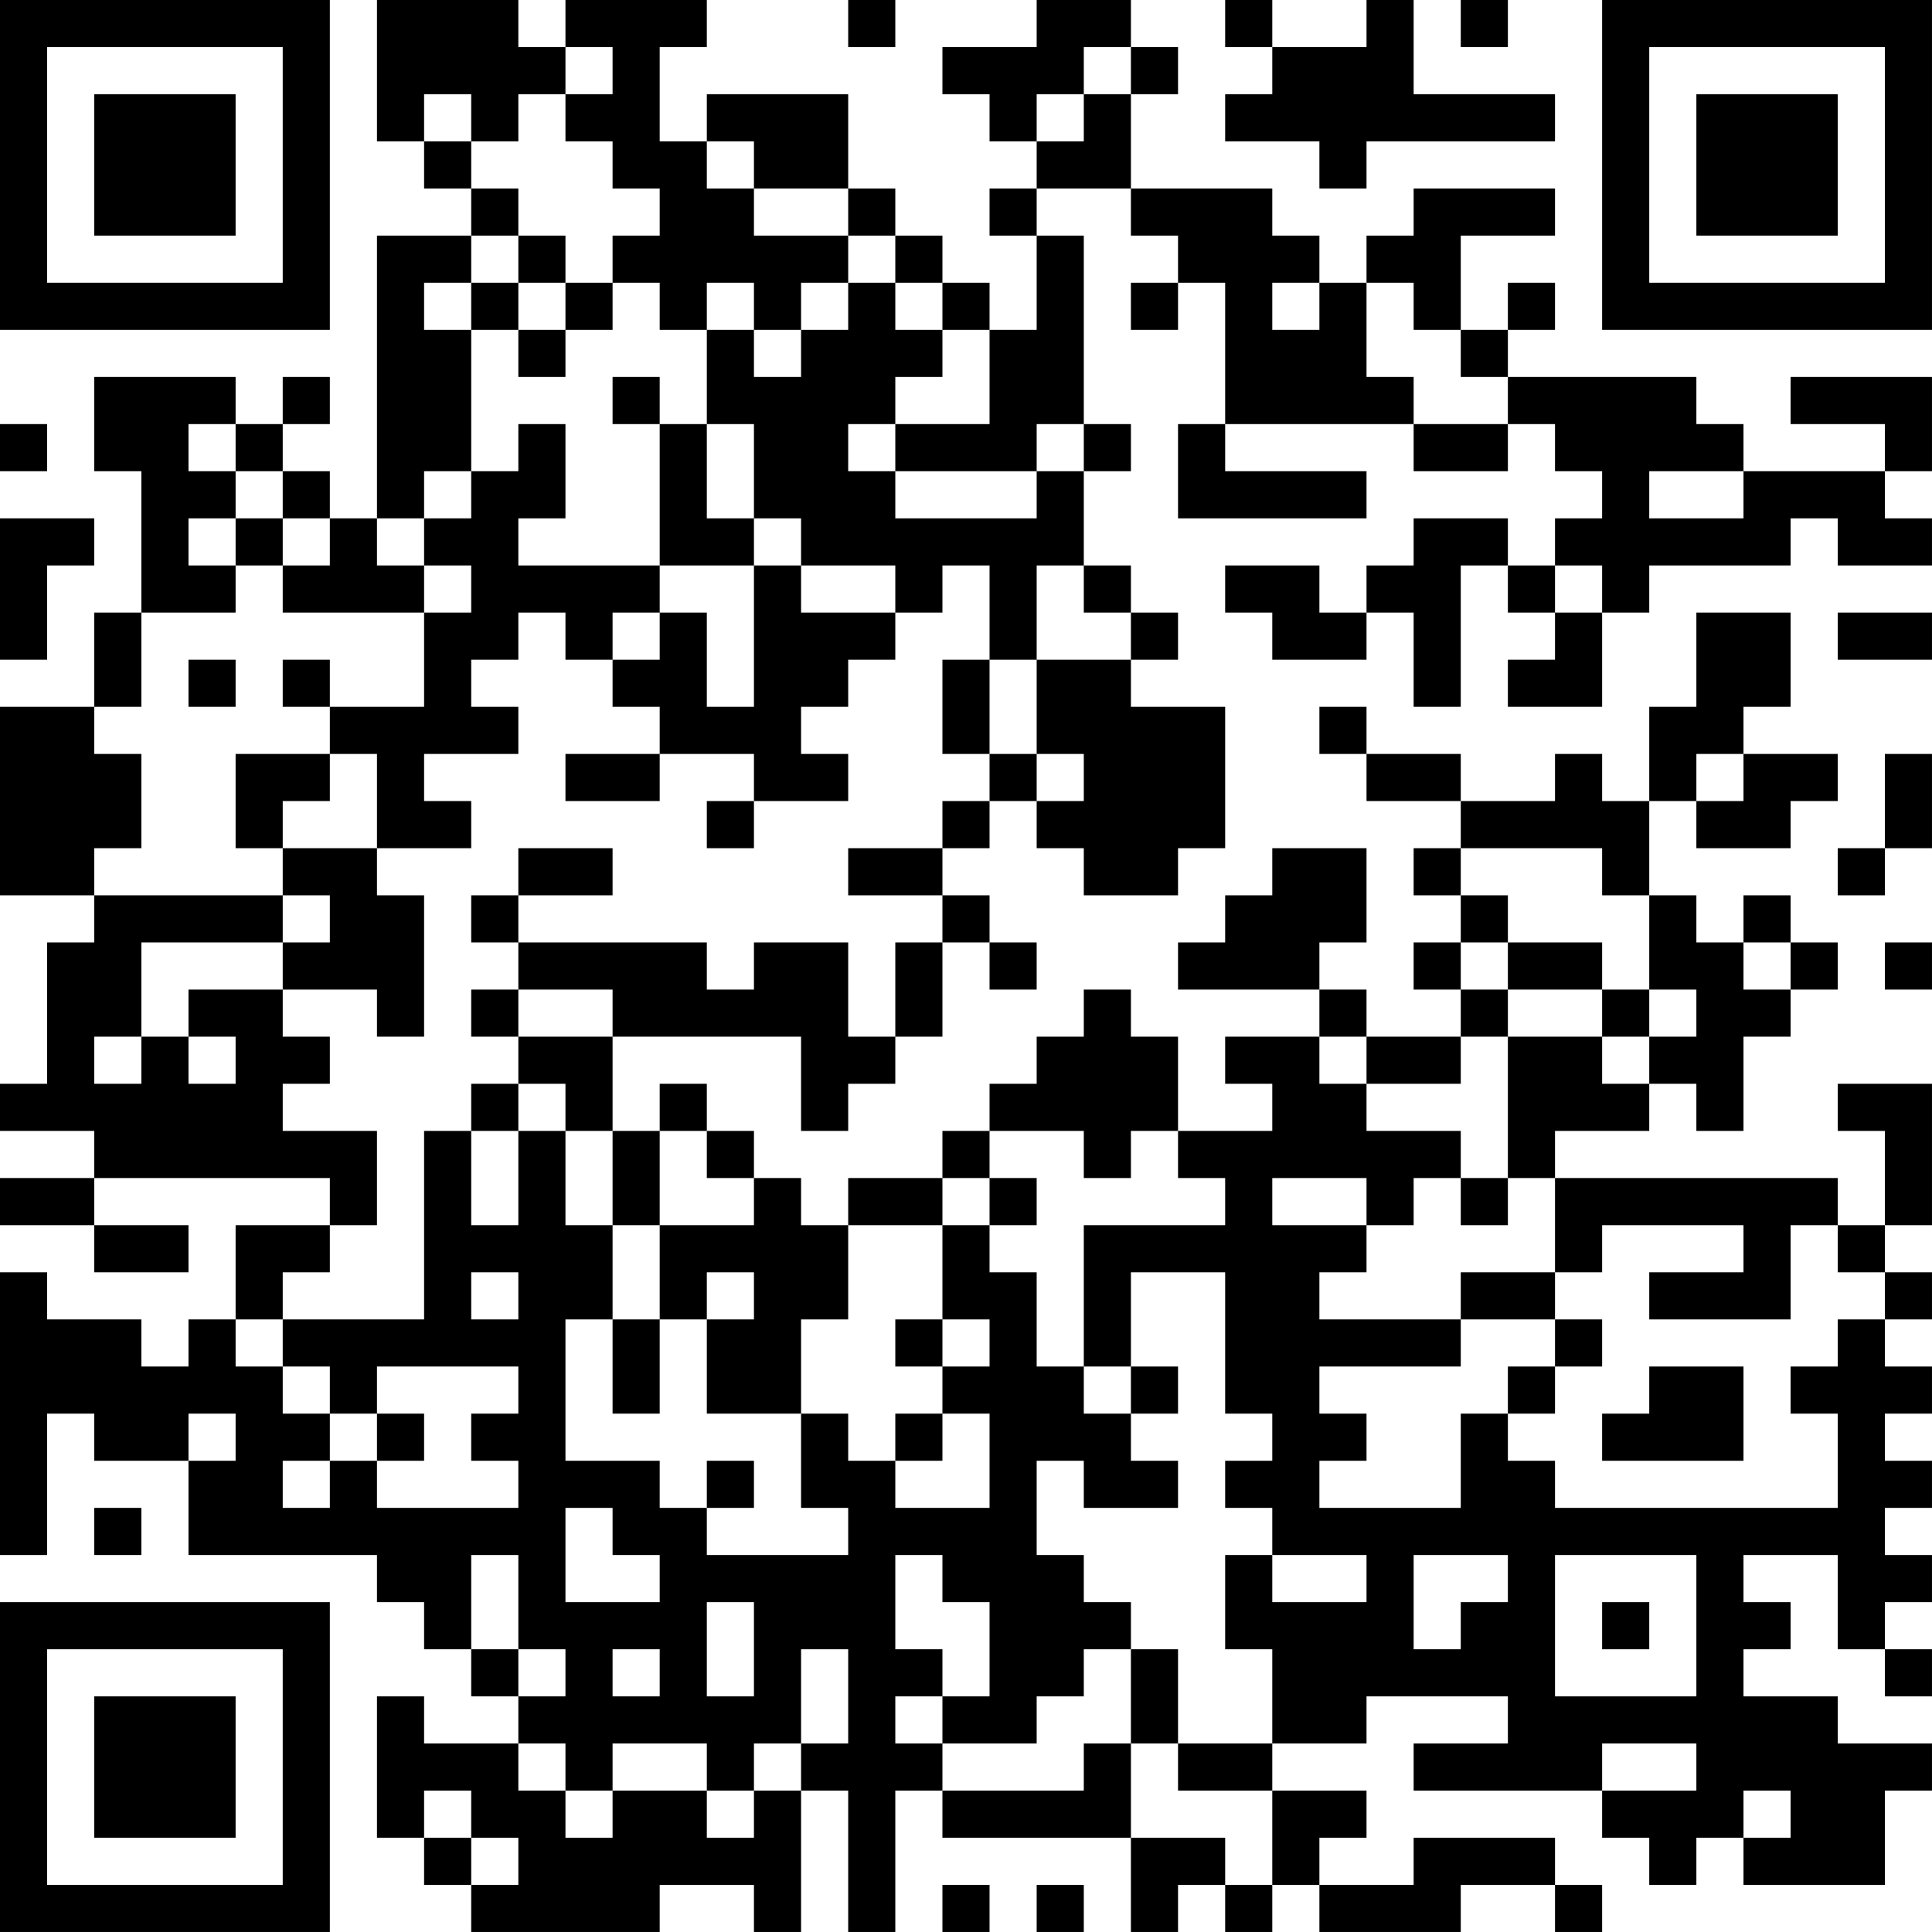 <?xml version="1.0" encoding="UTF-8"?>
<svg xmlns="http://www.w3.org/2000/svg" version="1.1" width="200" height="200" viewBox="0 0 200 200"><rect x="0" y="0" width="200" height="200" fill="#ffffff"/><g transform="scale(4.878)"><g transform="translate(0,0)"><path fill-rule="evenodd" d="M8 0L8 3L9 3L9 4L10 4L10 5L8 5L8 11L7 11L7 10L6 10L6 9L7 9L7 8L6 8L6 9L5 9L5 8L2 8L2 10L3 10L3 13L2 13L2 15L0 15L0 19L2 19L2 20L1 20L1 23L0 23L0 24L2 24L2 25L0 25L0 26L2 26L2 27L4 27L4 26L2 26L2 25L7 25L7 26L5 26L5 28L4 28L4 29L3 29L3 28L1 28L1 27L0 27L0 33L1 33L1 30L2 30L2 31L4 31L4 33L8 33L8 34L9 34L9 35L10 35L10 36L11 36L11 37L9 37L9 36L8 36L8 39L9 39L9 40L10 40L10 41L14 41L14 40L16 40L16 41L17 41L17 38L18 38L18 41L19 41L19 38L20 38L20 39L24 39L24 41L25 41L25 40L26 40L26 41L27 41L27 40L28 40L28 41L31 41L31 40L33 40L33 41L34 41L34 40L33 40L33 39L30 39L30 40L28 40L28 39L29 39L29 38L27 38L27 37L29 37L29 36L32 36L32 37L30 37L30 38L34 38L34 39L35 39L35 40L36 40L36 39L37 39L37 40L40 40L40 38L41 38L41 37L39 37L39 36L37 36L37 35L38 35L38 34L37 34L37 33L39 33L39 35L40 35L40 36L41 36L41 35L40 35L40 34L41 34L41 33L40 33L40 32L41 32L41 31L40 31L40 30L41 30L41 29L40 29L40 28L41 28L41 27L40 27L40 26L41 26L41 23L39 23L39 24L40 24L40 26L39 26L39 25L33 25L33 24L35 24L35 23L36 23L36 24L37 24L37 22L38 22L38 21L39 21L39 20L38 20L38 19L37 19L37 20L36 20L36 19L35 19L35 17L36 17L36 18L38 18L38 17L39 17L39 16L37 16L37 15L38 15L38 13L36 13L36 15L35 15L35 17L34 17L34 16L33 16L33 17L31 17L31 16L29 16L29 15L28 15L28 16L29 16L29 17L31 17L31 18L30 18L30 19L31 19L31 20L30 20L30 21L31 21L31 22L29 22L29 21L28 21L28 20L29 20L29 18L27 18L27 19L26 19L26 20L25 20L25 21L28 21L28 22L26 22L26 23L27 23L27 24L25 24L25 22L24 22L24 21L23 21L23 22L22 22L22 23L21 23L21 24L20 24L20 25L18 25L18 26L17 26L17 25L16 25L16 24L15 24L15 23L14 23L14 24L13 24L13 22L17 22L17 24L18 24L18 23L19 23L19 22L20 22L20 20L21 20L21 21L22 21L22 20L21 20L21 19L20 19L20 18L21 18L21 17L22 17L22 18L23 18L23 19L25 19L25 18L26 18L26 15L24 15L24 14L25 14L25 13L24 13L24 12L23 12L23 10L24 10L24 9L23 9L23 5L22 5L22 4L24 4L24 5L25 5L25 6L24 6L24 7L25 7L25 6L26 6L26 9L25 9L25 11L29 11L29 10L26 10L26 9L30 9L30 10L32 10L32 9L33 9L33 10L34 10L34 11L33 11L33 12L32 12L32 11L30 11L30 12L29 12L29 13L28 13L28 12L26 12L26 13L27 13L27 14L29 14L29 13L30 13L30 15L31 15L31 12L32 12L32 13L33 13L33 14L32 14L32 15L34 15L34 13L35 13L35 12L38 12L38 11L39 11L39 12L41 12L41 11L40 11L40 10L41 10L41 8L38 8L38 9L40 9L40 10L37 10L37 9L36 9L36 8L32 8L32 7L33 7L33 6L32 6L32 7L31 7L31 5L33 5L33 4L30 4L30 5L29 5L29 6L28 6L28 5L27 5L27 4L24 4L24 2L25 2L25 1L24 1L24 0L22 0L22 1L20 1L20 2L21 2L21 3L22 3L22 4L21 4L21 5L22 5L22 7L21 7L21 6L20 6L20 5L19 5L19 4L18 4L18 2L15 2L15 3L14 3L14 1L15 1L15 0L12 0L12 1L11 1L11 0ZM18 0L18 1L19 1L19 0ZM26 0L26 1L27 1L27 2L26 2L26 3L28 3L28 4L29 4L29 3L33 3L33 2L30 2L30 0L29 0L29 1L27 1L27 0ZM31 0L31 1L32 1L32 0ZM12 1L12 2L11 2L11 3L10 3L10 2L9 2L9 3L10 3L10 4L11 4L11 5L10 5L10 6L9 6L9 7L10 7L10 10L9 10L9 11L8 11L8 12L9 12L9 13L6 13L6 12L7 12L7 11L6 11L6 10L5 10L5 9L4 9L4 10L5 10L5 11L4 11L4 12L5 12L5 13L3 13L3 15L2 15L2 16L3 16L3 18L2 18L2 19L6 19L6 20L3 20L3 22L2 22L2 23L3 23L3 22L4 22L4 23L5 23L5 22L4 22L4 21L6 21L6 22L7 22L7 23L6 23L6 24L8 24L8 26L7 26L7 27L6 27L6 28L5 28L5 29L6 29L6 30L7 30L7 31L6 31L6 32L7 32L7 31L8 31L8 32L11 32L11 31L10 31L10 30L11 30L11 29L8 29L8 30L7 30L7 29L6 29L6 28L9 28L9 24L10 24L10 26L11 26L11 24L12 24L12 26L13 26L13 28L12 28L12 31L14 31L14 32L15 32L15 33L18 33L18 32L17 32L17 30L18 30L18 31L19 31L19 32L21 32L21 30L20 30L20 29L21 29L21 28L20 28L20 26L21 26L21 27L22 27L22 29L23 29L23 30L24 30L24 31L25 31L25 32L23 32L23 31L22 31L22 33L23 33L23 34L24 34L24 35L23 35L23 36L22 36L22 37L20 37L20 36L21 36L21 34L20 34L20 33L19 33L19 35L20 35L20 36L19 36L19 37L20 37L20 38L23 38L23 37L24 37L24 39L26 39L26 40L27 40L27 38L25 38L25 37L27 37L27 35L26 35L26 33L27 33L27 34L29 34L29 33L27 33L27 32L26 32L26 31L27 31L27 30L26 30L26 27L24 27L24 29L23 29L23 26L26 26L26 25L25 25L25 24L24 24L24 25L23 25L23 24L21 24L21 25L20 25L20 26L18 26L18 28L17 28L17 30L15 30L15 28L16 28L16 27L15 27L15 28L14 28L14 26L16 26L16 25L15 25L15 24L14 24L14 26L13 26L13 24L12 24L12 23L11 23L11 22L13 22L13 21L11 21L11 20L15 20L15 21L16 21L16 20L18 20L18 22L19 22L19 20L20 20L20 19L18 19L18 18L20 18L20 17L21 17L21 16L22 16L22 17L23 17L23 16L22 16L22 14L24 14L24 13L23 13L23 12L22 12L22 14L21 14L21 12L20 12L20 13L19 13L19 12L17 12L17 11L16 11L16 9L15 9L15 7L16 7L16 8L17 8L17 7L18 7L18 6L19 6L19 7L20 7L20 8L19 8L19 9L18 9L18 10L19 10L19 11L22 11L22 10L23 10L23 9L22 9L22 10L19 10L19 9L21 9L21 7L20 7L20 6L19 6L19 5L18 5L18 4L16 4L16 3L15 3L15 4L16 4L16 5L18 5L18 6L17 6L17 7L16 7L16 6L15 6L15 7L14 7L14 6L13 6L13 5L14 5L14 4L13 4L13 3L12 3L12 2L13 2L13 1ZM23 1L23 2L22 2L22 3L23 3L23 2L24 2L24 1ZM11 5L11 6L10 6L10 7L11 7L11 8L12 8L12 7L13 7L13 6L12 6L12 5ZM11 6L11 7L12 7L12 6ZM27 6L27 7L28 7L28 6ZM29 6L29 8L30 8L30 9L32 9L32 8L31 8L31 7L30 7L30 6ZM13 8L13 9L14 9L14 12L11 12L11 11L12 11L12 9L11 9L11 10L10 10L10 11L9 11L9 12L10 12L10 13L9 13L9 15L7 15L7 14L6 14L6 15L7 15L7 16L5 16L5 18L6 18L6 19L7 19L7 20L6 20L6 21L8 21L8 22L9 22L9 19L8 19L8 18L10 18L10 17L9 17L9 16L11 16L11 15L10 15L10 14L11 14L11 13L12 13L12 14L13 14L13 15L14 15L14 16L12 16L12 17L14 17L14 16L16 16L16 17L15 17L15 18L16 18L16 17L18 17L18 16L17 16L17 15L18 15L18 14L19 14L19 13L17 13L17 12L16 12L16 11L15 11L15 9L14 9L14 8ZM0 9L0 10L1 10L1 9ZM35 10L35 11L37 11L37 10ZM0 11L0 14L1 14L1 12L2 12L2 11ZM5 11L5 12L6 12L6 11ZM14 12L14 13L13 13L13 14L14 14L14 13L15 13L15 15L16 15L16 12ZM33 12L33 13L34 13L34 12ZM39 13L39 14L41 14L41 13ZM4 14L4 15L5 15L5 14ZM20 14L20 16L21 16L21 14ZM7 16L7 17L6 17L6 18L8 18L8 16ZM36 16L36 17L37 17L37 16ZM40 16L40 18L39 18L39 19L40 19L40 18L41 18L41 16ZM11 18L11 19L10 19L10 20L11 20L11 19L13 19L13 18ZM31 18L31 19L32 19L32 20L31 20L31 21L32 21L32 22L31 22L31 23L29 23L29 22L28 22L28 23L29 23L29 24L31 24L31 25L30 25L30 26L29 26L29 25L27 25L27 26L29 26L29 27L28 27L28 28L31 28L31 29L28 29L28 30L29 30L29 31L28 31L28 32L31 32L31 30L32 30L32 31L33 31L33 32L39 32L39 30L38 30L38 29L39 29L39 28L40 28L40 27L39 27L39 26L38 26L38 28L35 28L35 27L37 27L37 26L34 26L34 27L33 27L33 25L32 25L32 22L34 22L34 23L35 23L35 22L36 22L36 21L35 21L35 19L34 19L34 18ZM32 20L32 21L34 21L34 22L35 22L35 21L34 21L34 20ZM37 20L37 21L38 21L38 20ZM40 20L40 21L41 21L41 20ZM10 21L10 22L11 22L11 21ZM10 23L10 24L11 24L11 23ZM21 25L21 26L22 26L22 25ZM31 25L31 26L32 26L32 25ZM10 27L10 28L11 28L11 27ZM31 27L31 28L33 28L33 29L32 29L32 30L33 30L33 29L34 29L34 28L33 28L33 27ZM13 28L13 30L14 30L14 28ZM19 28L19 29L20 29L20 28ZM24 29L24 30L25 30L25 29ZM35 29L35 30L34 30L34 31L37 31L37 29ZM4 30L4 31L5 31L5 30ZM8 30L8 31L9 31L9 30ZM19 30L19 31L20 31L20 30ZM15 31L15 32L16 32L16 31ZM2 32L2 33L3 33L3 32ZM12 32L12 34L14 34L14 33L13 33L13 32ZM10 33L10 35L11 35L11 36L12 36L12 35L11 35L11 33ZM30 33L30 35L31 35L31 34L32 34L32 33ZM33 33L33 36L36 36L36 33ZM15 34L15 36L16 36L16 34ZM34 34L34 35L35 35L35 34ZM13 35L13 36L14 36L14 35ZM17 35L17 37L16 37L16 38L15 38L15 37L13 37L13 38L12 38L12 37L11 37L11 38L12 38L12 39L13 39L13 38L15 38L15 39L16 39L16 38L17 38L17 37L18 37L18 35ZM24 35L24 37L25 37L25 35ZM34 37L34 38L36 38L36 37ZM9 38L9 39L10 39L10 40L11 40L11 39L10 39L10 38ZM37 38L37 39L38 39L38 38ZM20 40L20 41L21 41L21 40ZM22 40L22 41L23 41L23 40ZM0 0L0 7L7 7L7 0ZM1 1L1 6L6 6L6 1ZM2 2L2 5L5 5L5 2ZM34 0L34 7L41 7L41 0ZM35 1L35 6L40 6L40 1ZM36 2L36 5L39 5L39 2ZM0 34L0 41L7 41L7 34ZM1 35L1 40L6 40L6 35ZM2 36L2 39L5 39L5 36Z" fill="#000000"/></g></g></svg>
